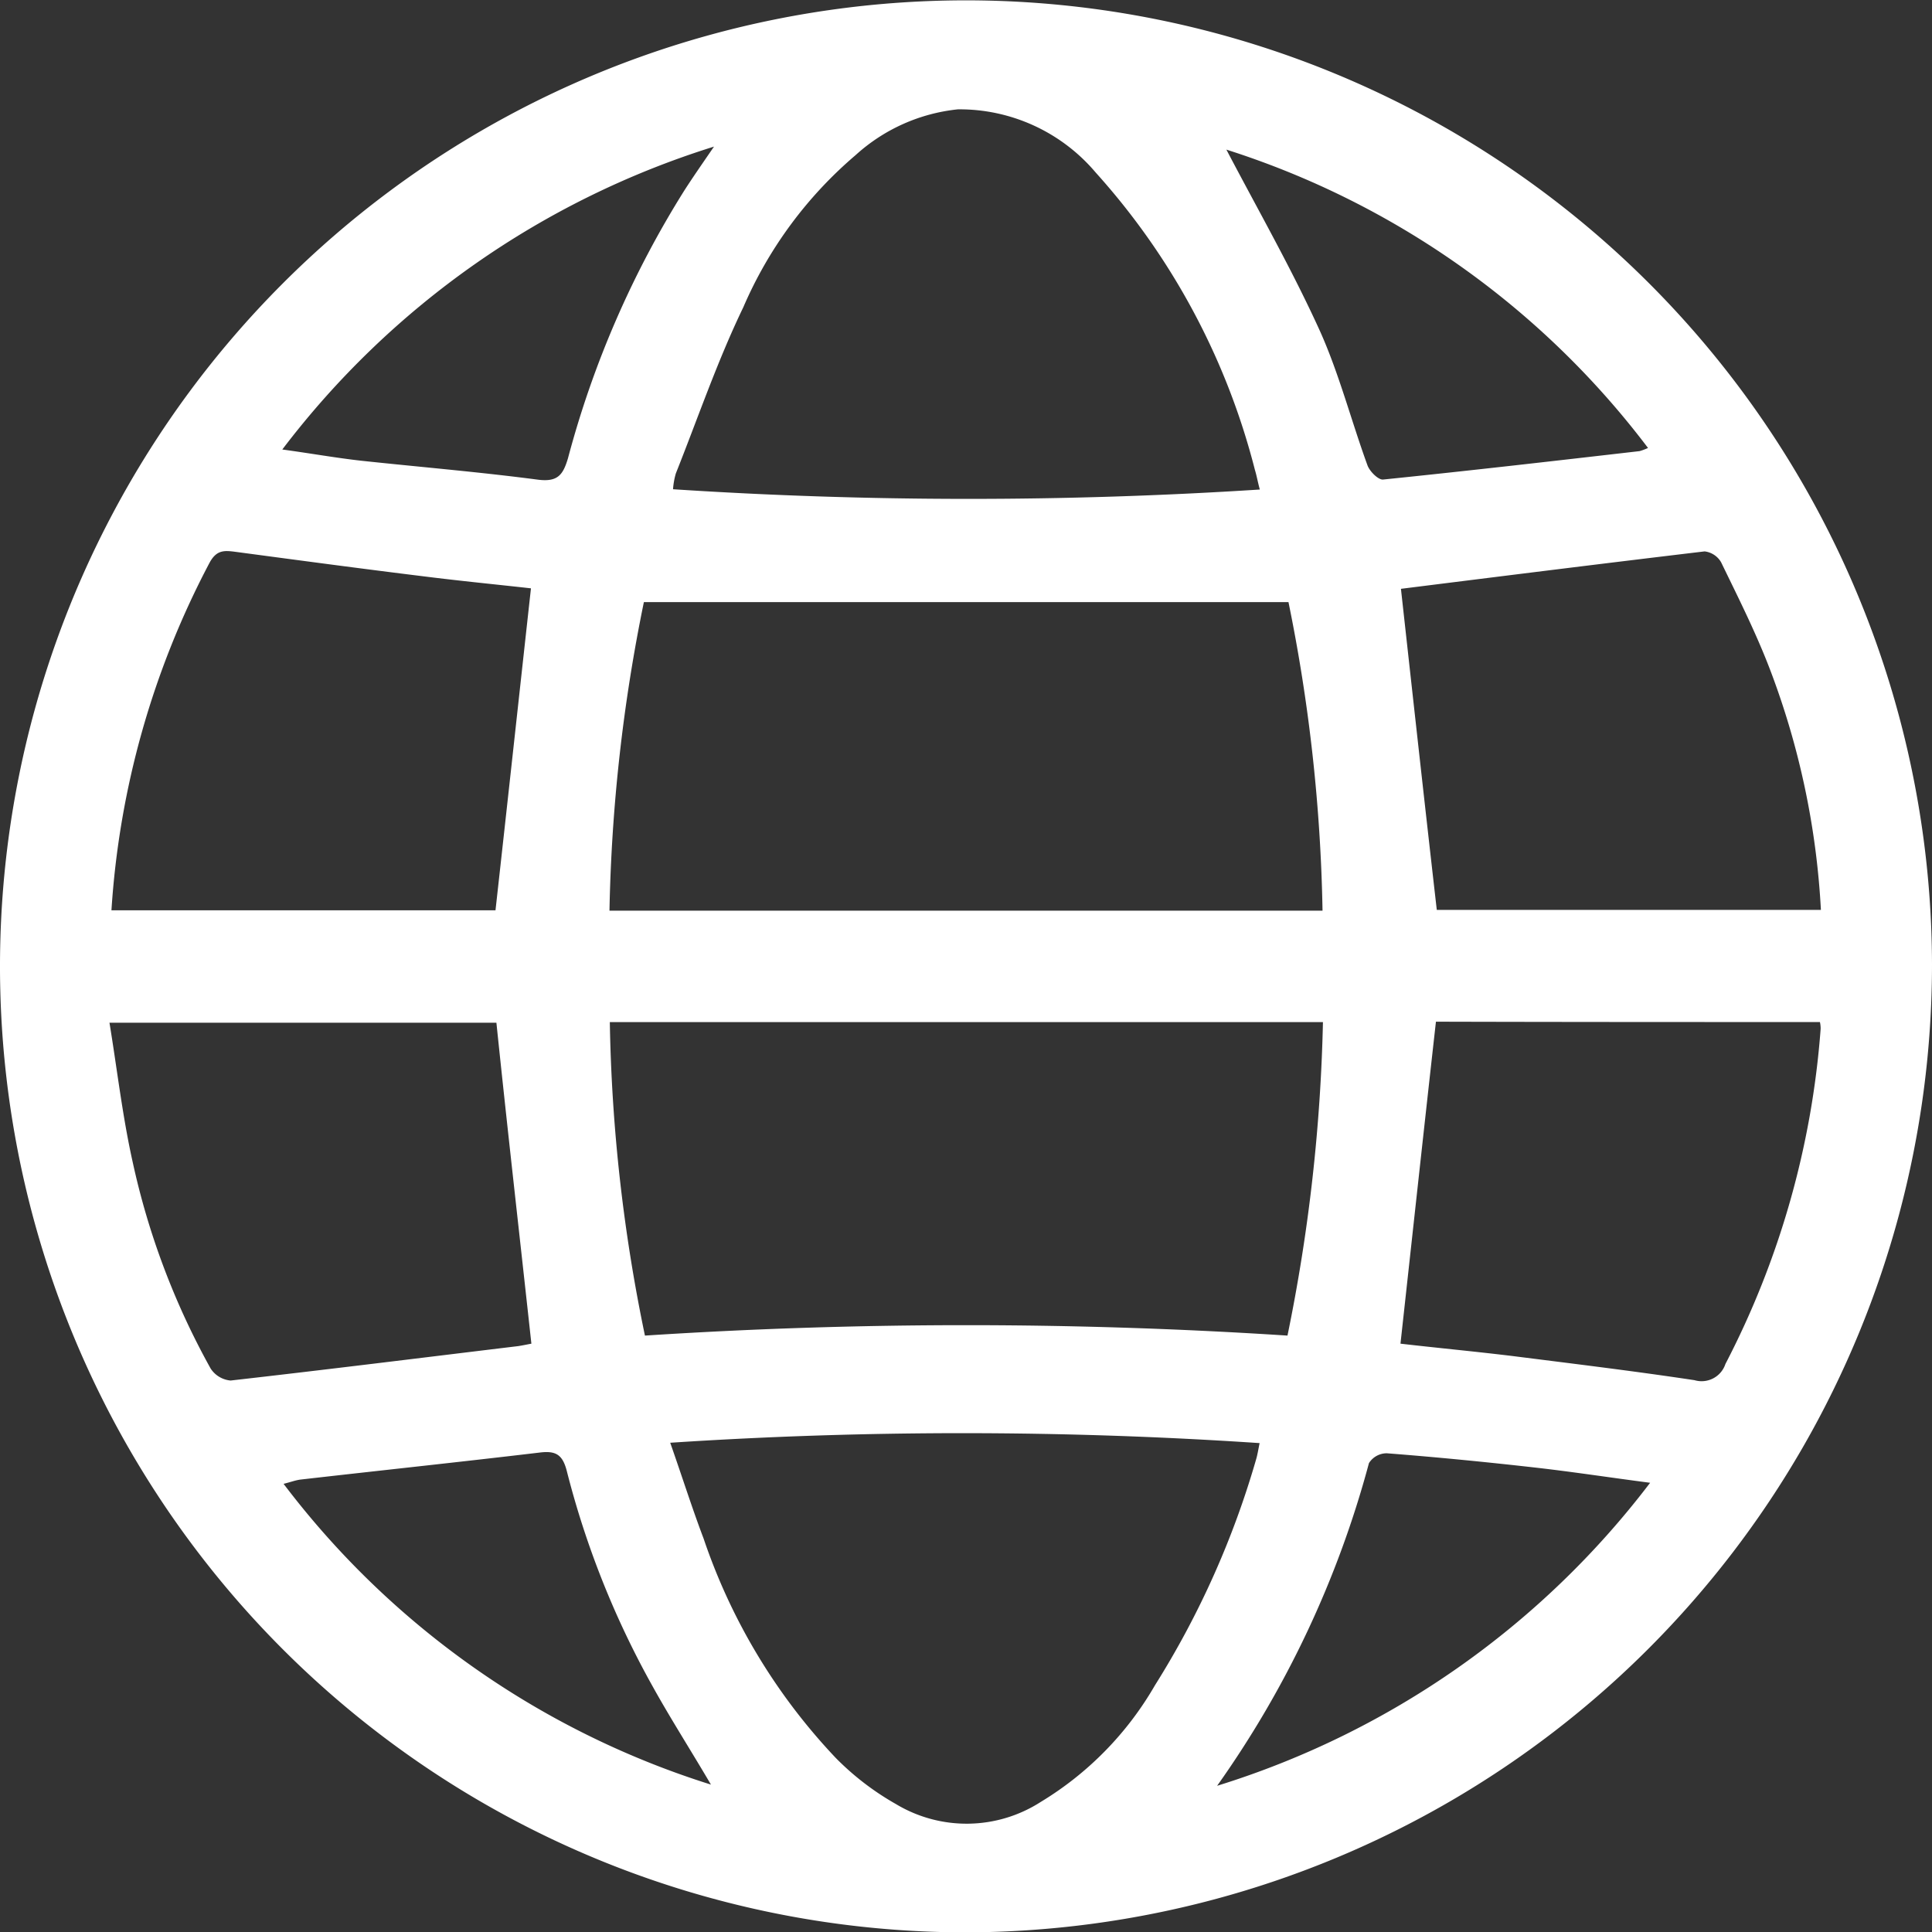 <svg xmlns="http://www.w3.org/2000/svg" width="27.512" height="27.517" viewBox="0 0 27.512 27.517">
  <rect x="0" y="0" width="27.512" height="27.517" fill="#333333" stroke="none"/>
  <path id="ic_language" d="M27.512,13.729A13.756,13.756,0,1,0,13.769,27.517,13.788,13.788,0,0,0,27.512,13.729ZM8.679,12.968a24.056,24.056,0,0,1,.49-4.394h9.179a23.963,23.963,0,0,1,.485,4.394Zm.505,6.051a23.735,23.735,0,0,1-.5-4.464H18.839a24.847,24.847,0,0,1-.505,4.464A70.641,70.641,0,0,0,9.184,19.019Zm.4-12.052a1.082,1.082,0,0,1,.04-.225c.315-.791.591-1.6.961-2.367a5.918,5.918,0,0,1,1.6-2.167,2.555,2.555,0,0,1,1.456-.651,2.539,2.539,0,0,1,1.962.9,10.013,10.013,0,0,1,2.267,4.234c.025.08.04.17.07.28A64.611,64.611,0,0,1,9.584,6.967Zm-.04,13.578a63.468,63.468,0,0,1,8.393.005c-.02.1-.03.16-.045.215A12.588,12.588,0,0,1,16.446,24,4.661,4.661,0,0,1,14.82,25.66a1.952,1.952,0,0,1-2.062.03,3.89,3.89,0,0,1-.856-.656,8.494,8.494,0,0,1-1.882-3.123C9.855,21.476,9.715,21.031,9.544,20.545ZM19.95,8.388c-.005,0,.005-.005.015-.005,1.436-.18,2.873-.36,4.309-.531a.314.314,0,0,1,.235.155c.245.505.5,1.011.7,1.537a11.293,11.293,0,0,1,.721,3.413h-5.47C20.285,11.426,20.12,9.925,19.95,8.388Zm5.966,6.166a.415.415,0,0,1,.01.1,12.329,12.329,0,0,1-1.356,4.77.357.357,0,0,1-.44.23c-.861-.13-1.732-.235-2.6-.345-.536-.065-1.071-.115-1.587-.175.17-1.547.335-3.068.505-4.585C22.262,14.554,24.089,14.554,25.916,14.554ZM1.587,12.963a12.266,12.266,0,0,1,1.4-4.955c.1-.18.21-.17.365-.15.9.12,1.792.24,2.688.35.516.065,1.031.115,1.521.17-.17,1.542-.335,3.058-.505,4.585Zm5.981,6.171c-.055.01-.125.025-.19.035-1.366.165-2.728.335-4.094.49A.379.379,0,0,1,3,19.489a10.743,10.743,0,0,1-1.111-2.943c-.145-.651-.22-1.311-.33-1.982h5.51C7.227,16.091,7.4,17.6,7.567,19.134Zm2.6-17.047c-.175.255-.3.435-.42.621A13.867,13.867,0,0,0,8.088,6.526c-.07.235-.145.34-.425.305-.836-.11-1.677-.18-2.517-.27-.36-.04-.721-.105-1.126-.16A12.325,12.325,0,0,1,10.17,2.087ZM17.332,25.43a14.337,14.337,0,0,0,2.162-4.595.3.3,0,0,1,.255-.14c.711.055,1.421.125,2.127.205.526.06,1.046.14,1.622.215A12.322,12.322,0,0,1,17.332,25.43Zm-13.293-4.3c.1-.025.165-.05.235-.06,1.136-.13,2.272-.25,3.408-.385.235-.03.33.03.39.265a12.675,12.675,0,0,0,1.221,3.063c.255.46.541.906.831,1.4A12.226,12.226,0,0,1,4.039,21.131Zm13.423-19a12.141,12.141,0,0,1,6.006,4.249.807.807,0,0,1-.12.045c-1.216.14-2.432.28-3.654.405-.065.005-.185-.11-.22-.2-.23-.631-.4-1.291-.671-1.9C18.4,3.839,17.913,2.988,17.462,2.127Z" transform="translate(0)" fill="#fff"/>
</svg>
